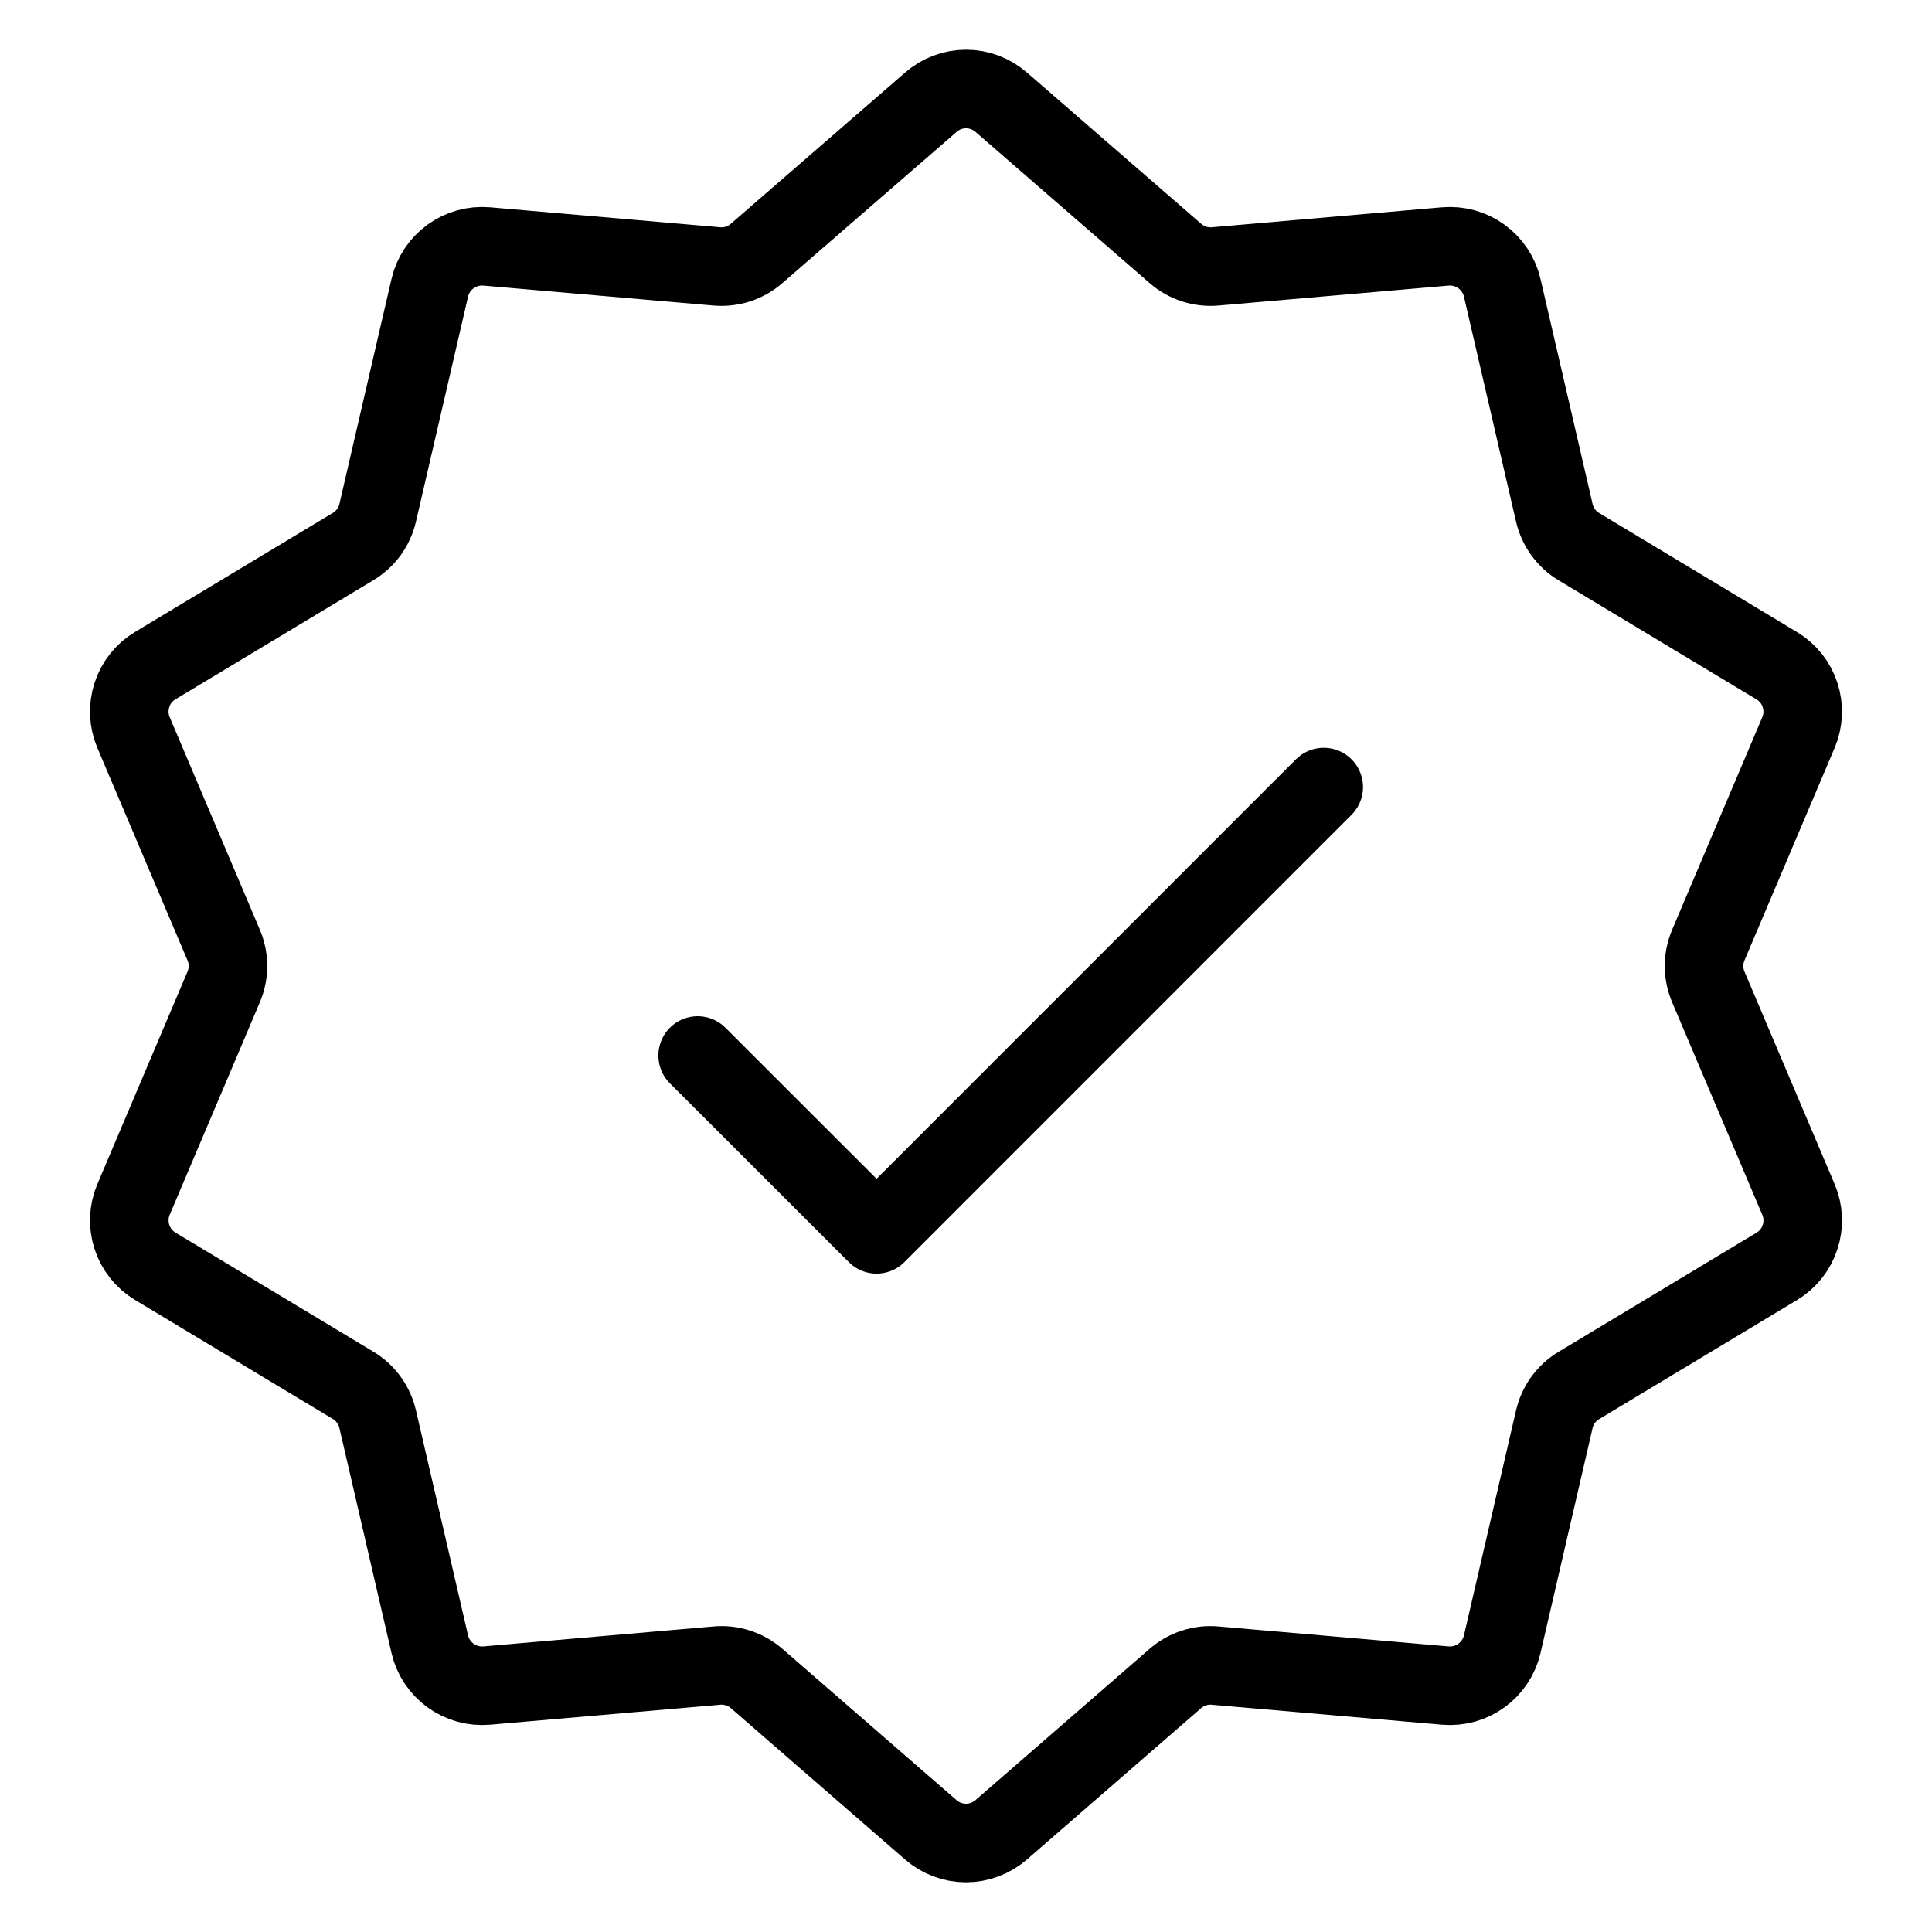 <svg width="18" height="18" viewBox="0 0 18 18" fill="none" xmlns="http://www.w3.org/2000/svg">
<path d="M8.673 0.952C8.764 0.873 8.88 0.829 9 0.829C9.121 0.829 9.237 0.873 9.328 0.952L10.952 2.362C11.002 2.406 11.061 2.439 11.125 2.46C11.189 2.48 11.256 2.488 11.322 2.482L13.466 2.296C13.586 2.286 13.706 2.319 13.803 2.39C13.9 2.461 13.969 2.564 13.996 2.682L14.481 4.777C14.496 4.842 14.524 4.904 14.563 4.958C14.603 5.013 14.652 5.059 14.71 5.093L16.553 6.202C16.657 6.264 16.734 6.361 16.771 6.476C16.808 6.59 16.803 6.714 16.756 6.825L15.916 8.805C15.89 8.867 15.876 8.933 15.876 9C15.876 9.067 15.89 9.133 15.916 9.195L16.756 11.175C16.803 11.286 16.809 11.41 16.771 11.525C16.734 11.64 16.657 11.737 16.553 11.799L14.71 12.908C14.653 12.942 14.603 12.988 14.563 13.042C14.524 13.096 14.496 13.158 14.481 13.223L13.996 15.318C13.969 15.436 13.9 15.539 13.803 15.61C13.706 15.681 13.586 15.714 13.466 15.704L11.322 15.518C11.256 15.512 11.189 15.519 11.125 15.54C11.061 15.56 11.002 15.594 10.952 15.637L9.328 17.048C9.237 17.127 9.12 17.171 9 17.171C8.879 17.171 8.763 17.127 8.672 17.048L7.048 15.637C6.998 15.594 6.939 15.56 6.875 15.54C6.811 15.519 6.744 15.512 6.678 15.518L4.534 15.704C4.414 15.714 4.295 15.681 4.197 15.61C4.1 15.539 4.031 15.436 4.004 15.318L3.519 13.223C3.504 13.158 3.476 13.096 3.437 13.042C3.397 12.987 3.348 12.941 3.29 12.907L1.447 11.798C1.344 11.736 1.266 11.639 1.229 11.524C1.192 11.41 1.197 11.286 1.244 11.175L2.084 9.195C2.11 9.133 2.124 9.067 2.124 9C2.124 8.933 2.11 8.867 2.084 8.805L1.244 6.825C1.197 6.714 1.192 6.59 1.229 6.475C1.266 6.36 1.343 6.263 1.447 6.201L3.29 5.092C3.347 5.058 3.397 5.012 3.437 4.958C3.476 4.904 3.504 4.842 3.519 4.777L4.004 2.682C4.031 2.564 4.1 2.461 4.197 2.39C4.295 2.319 4.414 2.286 4.534 2.296L6.678 2.482C6.744 2.488 6.812 2.48 6.875 2.46C6.939 2.439 6.998 2.406 7.048 2.362L8.673 0.952V0.952Z" stroke="black" stroke-width="0.732"/>
<path d="M6.5 9.834L8.167 11.5L12.333 7.333" stroke="black" stroke-width="0.732" stroke-linecap="round" stroke-linejoin="round"/>
</svg>
